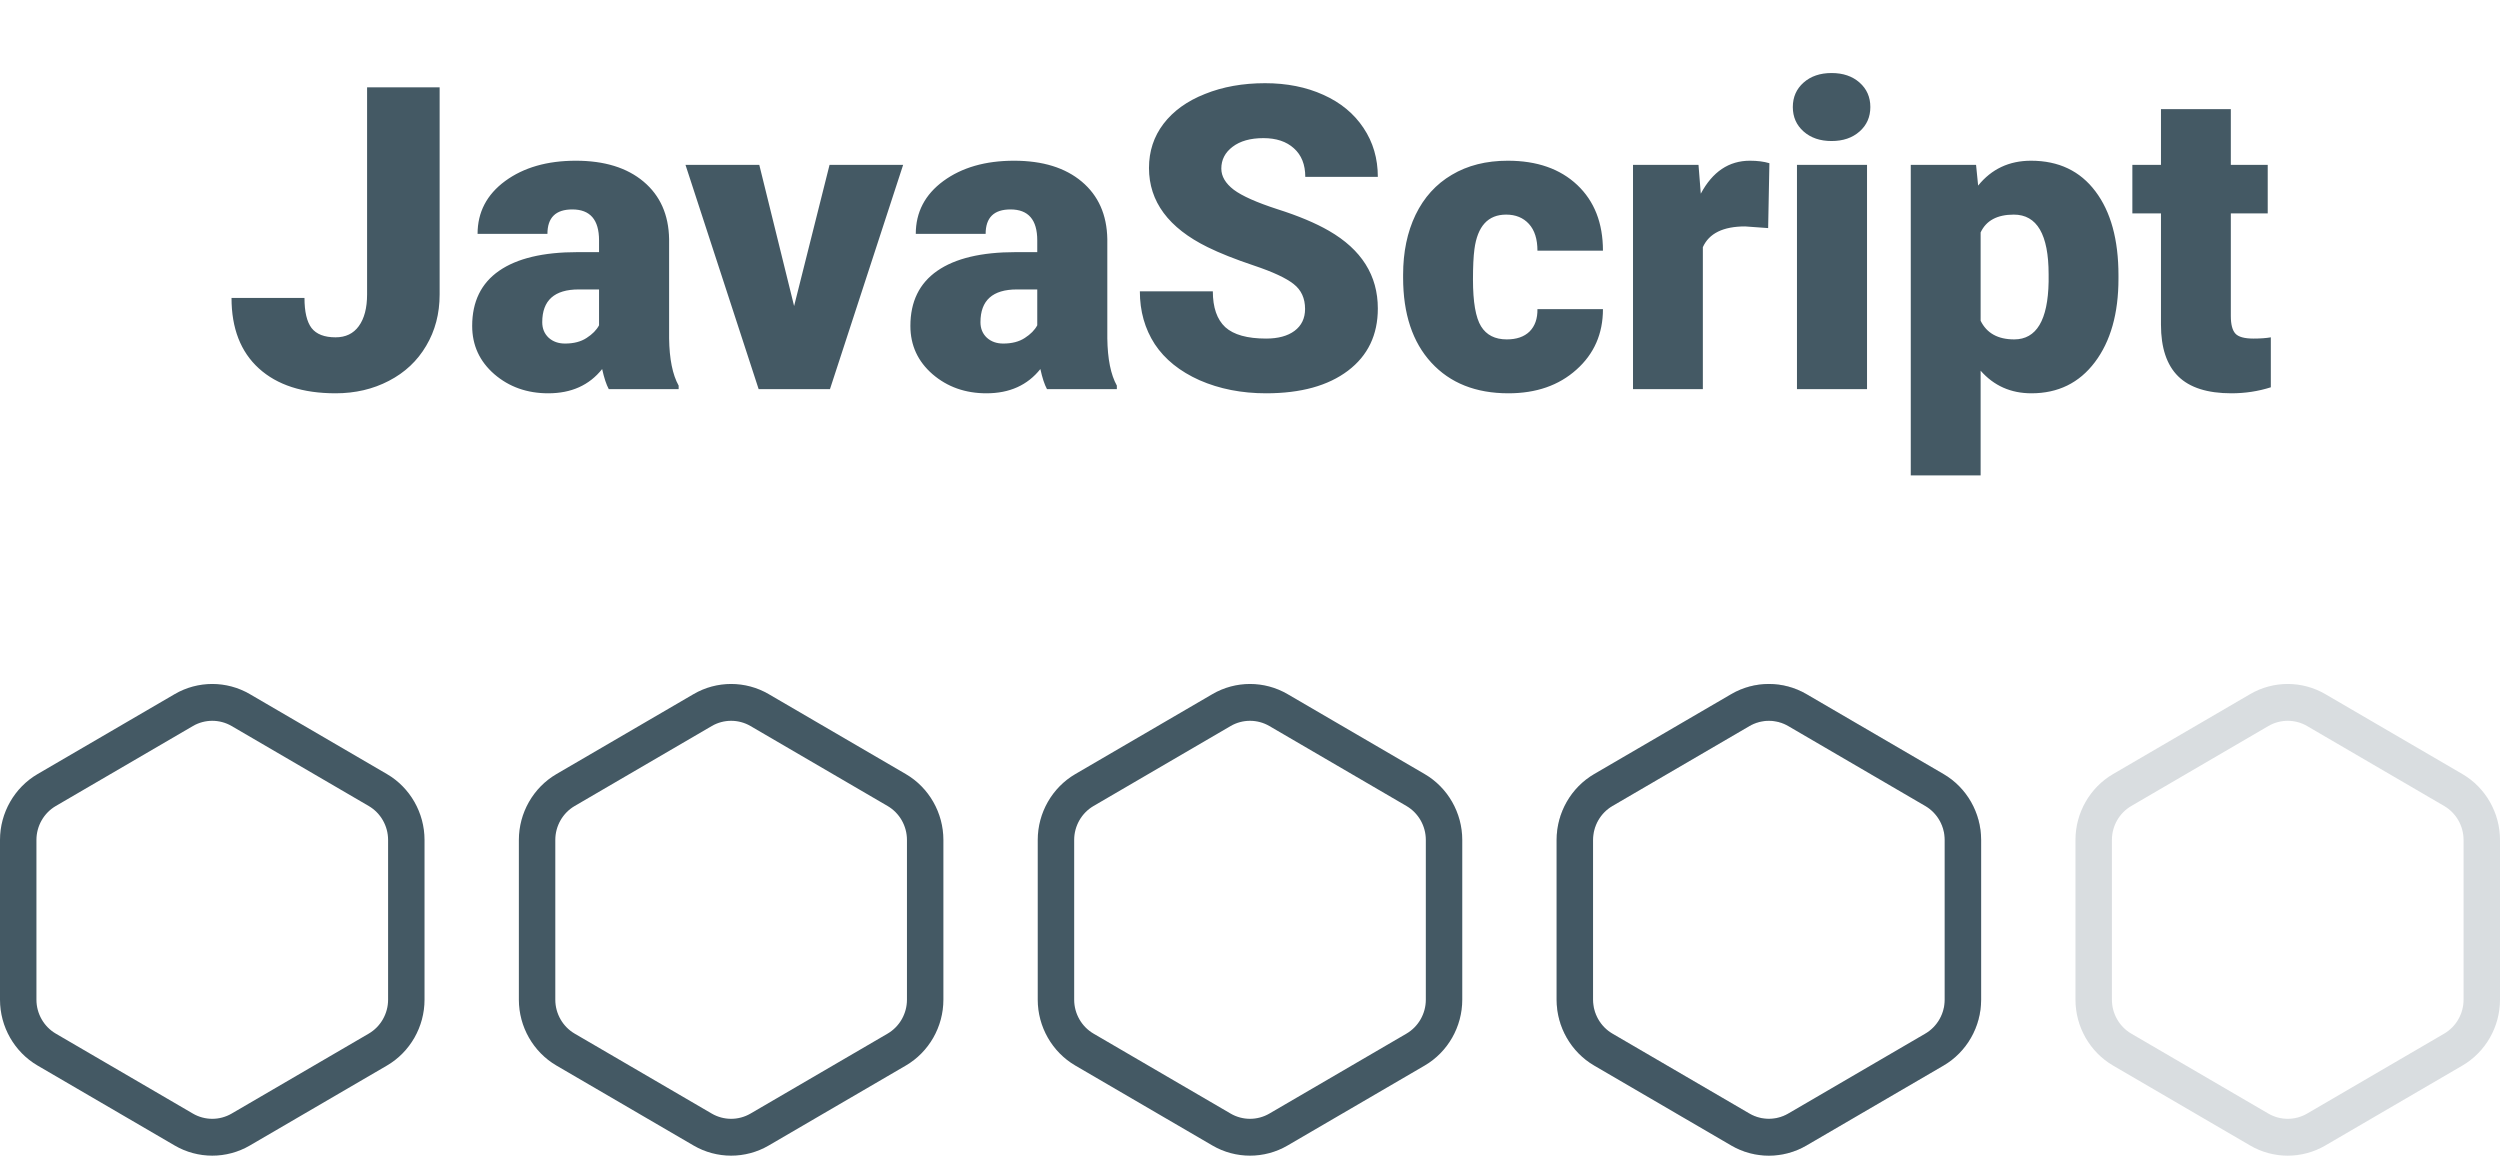<svg width="212" height="98" viewBox="0 0 212 98" fill="none" xmlns="http://www.w3.org/2000/svg">
<path d="M31.129 7.406H37.281V24.967C37.281 26.596 36.9 28.049 36.139 29.326C35.389 30.604 34.334 31.594 32.975 32.297C31.627 33 30.121 33.352 28.457 33.352C25.668 33.352 23.5 32.648 21.953 31.242C20.406 29.836 19.633 27.844 19.633 25.266H25.82C25.82 26.438 26.02 27.287 26.418 27.814C26.828 28.342 27.508 28.605 28.457 28.605C29.312 28.605 29.969 28.289 30.426 27.656C30.895 27.012 31.129 26.115 31.129 24.967V7.406ZM51.625 33C51.414 32.613 51.227 32.045 51.062 31.295C49.973 32.666 48.449 33.352 46.492 33.352C44.699 33.352 43.176 32.812 41.922 31.734C40.668 30.645 40.041 29.279 40.041 27.639C40.041 25.576 40.803 24.018 42.326 22.963C43.85 21.908 46.065 21.381 48.971 21.381H50.799V20.379C50.799 18.633 50.043 17.76 48.531 17.76C47.125 17.76 46.422 18.451 46.422 19.834H40.498C40.498 17.994 41.277 16.5 42.836 15.352C44.406 14.203 46.404 13.629 48.83 13.629C51.256 13.629 53.172 14.221 54.578 15.404C55.984 16.588 56.705 18.211 56.74 20.273V28.693C56.764 30.439 57.033 31.775 57.549 32.701V33H51.625ZM47.916 29.133C48.654 29.133 49.264 28.975 49.744 28.658C50.236 28.342 50.588 27.984 50.799 27.586V24.545H49.076C47.014 24.545 45.982 25.471 45.982 27.322C45.982 27.861 46.164 28.301 46.527 28.641C46.891 28.969 47.353 29.133 47.916 29.133ZM67.34 25.951L70.346 13.98H76.586L70.381 33H64.334L58.129 13.98H64.387L67.34 25.951ZM88.785 33C88.574 32.613 88.387 32.045 88.223 31.295C87.133 32.666 85.609 33.352 83.652 33.352C81.859 33.352 80.336 32.812 79.082 31.734C77.828 30.645 77.201 29.279 77.201 27.639C77.201 25.576 77.963 24.018 79.486 22.963C81.01 21.908 83.225 21.381 86.131 21.381H87.959V20.379C87.959 18.633 87.203 17.76 85.691 17.76C84.285 17.76 83.582 18.451 83.582 19.834H77.658C77.658 17.994 78.438 16.5 79.996 15.352C81.566 14.203 83.564 13.629 85.99 13.629C88.416 13.629 90.332 14.221 91.738 15.404C93.144 16.588 93.865 18.211 93.9 20.273V28.693C93.924 30.439 94.193 31.775 94.709 32.701V33H88.785ZM85.076 29.133C85.814 29.133 86.424 28.975 86.904 28.658C87.397 28.342 87.748 27.984 87.959 27.586V24.545H86.236C84.174 24.545 83.143 25.471 83.143 27.322C83.143 27.861 83.324 28.301 83.688 28.641C84.051 28.969 84.514 29.133 85.076 29.133ZM110.67 26.197C110.67 25.295 110.348 24.592 109.703 24.088C109.07 23.584 107.951 23.062 106.346 22.523C104.74 21.984 103.428 21.463 102.408 20.959C99.092 19.33 97.434 17.092 97.434 14.244C97.434 12.826 97.844 11.578 98.664 10.5C99.496 9.41 100.668 8.566 102.18 7.969C103.691 7.359 105.391 7.055 107.277 7.055C109.117 7.055 110.764 7.383 112.217 8.039C113.682 8.695 114.818 9.633 115.627 10.852C116.436 12.059 116.84 13.441 116.84 15H110.688C110.688 13.957 110.365 13.148 109.721 12.574C109.088 12 108.227 11.713 107.137 11.713C106.035 11.713 105.162 11.959 104.518 12.451C103.885 12.932 103.568 13.547 103.568 14.297C103.568 14.953 103.92 15.551 104.623 16.09C105.326 16.617 106.562 17.168 108.332 17.742C110.102 18.305 111.555 18.914 112.691 19.57C115.457 21.164 116.84 23.361 116.84 26.162C116.84 28.4 115.996 30.158 114.309 31.436C112.621 32.713 110.307 33.352 107.365 33.352C105.291 33.352 103.41 32.982 101.723 32.244C100.047 31.494 98.781 30.475 97.926 29.186C97.082 27.885 96.66 26.391 96.66 24.703H102.848C102.848 26.074 103.199 27.088 103.902 27.744C104.617 28.389 105.771 28.711 107.365 28.711C108.385 28.711 109.188 28.494 109.773 28.061C110.371 27.615 110.67 26.994 110.67 26.197ZM127.773 28.781C128.605 28.781 129.25 28.559 129.707 28.113C130.164 27.656 130.387 27.023 130.375 26.215H135.93C135.93 28.301 135.18 30.012 133.68 31.348C132.191 32.684 130.27 33.352 127.914 33.352C125.148 33.352 122.969 32.484 121.375 30.75C119.781 29.016 118.984 26.613 118.984 23.543V23.297C118.984 21.375 119.336 19.682 120.039 18.217C120.754 16.74 121.779 15.609 123.115 14.824C124.451 14.027 126.033 13.629 127.861 13.629C130.334 13.629 132.297 14.315 133.75 15.685C135.203 17.057 135.93 18.914 135.93 21.258H130.375C130.375 20.273 130.135 19.518 129.654 18.99C129.174 18.463 128.529 18.199 127.721 18.199C126.186 18.199 125.289 19.178 125.031 21.135C124.949 21.756 124.908 22.611 124.908 23.701C124.908 25.611 125.137 26.936 125.594 27.674C126.051 28.412 126.777 28.781 127.773 28.781ZM149.939 19.342L147.988 19.201C146.125 19.201 144.93 19.787 144.402 20.959V33H138.479V13.98H144.033L144.227 16.424C145.223 14.56 146.611 13.629 148.393 13.629C149.025 13.629 149.576 13.699 150.045 13.84L149.939 19.342ZM158.324 33H152.383V13.98H158.324V33ZM152.031 9.076C152.031 8.232 152.336 7.541 152.945 7.002C153.555 6.463 154.346 6.193 155.318 6.193C156.291 6.193 157.082 6.463 157.691 7.002C158.301 7.541 158.605 8.232 158.605 9.076C158.605 9.92 158.301 10.611 157.691 11.15C157.082 11.69 156.291 11.959 155.318 11.959C154.346 11.959 153.555 11.69 152.945 11.15C152.336 10.611 152.031 9.92 152.031 9.076ZM179.646 23.631C179.646 26.584 178.979 28.945 177.643 30.715C176.318 32.473 174.525 33.352 172.264 33.352C170.518 33.352 169.082 32.713 167.957 31.436V40.312H162.033V13.98H167.57L167.746 15.738C168.883 14.332 170.377 13.629 172.229 13.629C174.572 13.629 176.395 14.496 177.695 16.23C178.996 17.953 179.646 20.326 179.646 23.35V23.631ZM173.723 23.262C173.723 19.887 172.738 18.199 170.77 18.199C169.363 18.199 168.426 18.703 167.957 19.711V27.199C168.473 28.254 169.422 28.781 170.805 28.781C172.691 28.781 173.664 27.152 173.723 23.895V23.262ZM189.174 9.252V13.98H192.303V18.094H189.174V26.795C189.174 27.51 189.303 28.008 189.561 28.289C189.818 28.57 190.328 28.711 191.09 28.711C191.676 28.711 192.168 28.676 192.566 28.605V32.842C191.5 33.182 190.387 33.352 189.227 33.352C187.188 33.352 185.682 32.871 184.709 31.91C183.736 30.949 183.25 29.49 183.25 27.533V18.094H180.824V13.98H183.25V9.252H189.174Z" fill="#445964"/>
<path d="M32.811 65.64L21.183 58.859C19.22 57.714 16.78 57.714 14.817 58.859L3.189 65.64C1.222 66.787 0 68.927 0 71.224V84.776C0 87.073 1.222 89.213 3.189 90.36L14.817 97.141C16.78 98.287 19.22 98.286 21.183 97.141L32.811 90.36C34.778 89.213 36 87.073 36 84.776V71.224C36 68.927 34.778 66.787 32.811 65.64ZM32.91 84.776C32.91 85.959 32.28 87.061 31.267 87.652L19.64 94.433C18.628 95.023 17.372 95.023 16.36 94.433L4.733 87.652C3.72 87.061 3.09 85.959 3.09 84.776V71.224C3.09 70.041 3.72 68.939 4.733 68.348L16.36 61.566C17.372 60.977 18.629 60.977 19.64 61.566L31.267 68.348C32.28 68.939 32.91 70.041 32.91 71.224V84.776Z" fill="#445964"/>
<path d="M76.811 65.64L65.183 58.859C63.22 57.714 60.78 57.714 58.817 58.859L47.189 65.64C45.222 66.787 44 68.927 44 71.224V84.776C44 87.073 45.222 89.213 47.189 90.36L58.817 97.141C60.781 98.287 63.22 98.286 65.183 97.141L76.811 90.36C78.778 89.213 80 87.073 80 84.776V71.224C80 68.927 78.778 66.787 76.811 65.64ZM76.91 84.776C76.91 85.959 76.28 87.061 75.267 87.652L63.64 94.433C62.628 95.023 61.372 95.023 60.36 94.433L48.733 87.652C47.72 87.061 47.09 85.959 47.09 84.776V71.224C47.09 70.041 47.72 68.939 48.733 68.348L60.36 61.566C61.372 60.977 62.629 60.977 63.64 61.566L75.267 68.348C76.28 68.939 76.91 70.041 76.91 71.224V84.776Z" fill="#445964"/>
<path d="M120.811 65.64L109.183 58.859C107.22 57.714 104.78 57.714 102.817 58.859L91.189 65.64C89.222 66.787 88 68.927 88 71.224V84.776C88 87.073 89.222 89.213 91.189 90.36L102.817 97.141C104.78 98.287 107.22 98.286 109.183 97.141L120.811 90.36C122.778 89.213 124 87.073 124 84.776V71.224C124 68.927 122.778 66.787 120.811 65.64ZM120.91 84.776C120.91 85.959 120.28 87.061 119.267 87.652L107.64 94.433C106.628 95.023 105.372 95.023 104.36 94.433L92.733 87.652C91.72 87.061 91.09 85.959 91.09 84.776V71.224C91.09 70.041 91.72 68.939 92.733 68.348L104.36 61.566C105.372 60.977 106.629 60.977 107.64 61.566L119.267 68.348C120.28 68.939 120.91 70.041 120.91 71.224V84.776Z" fill="#445964"/>
<path d="M164.811 65.64L153.183 58.859C151.22 57.714 148.78 57.714 146.817 58.859L135.189 65.64C133.222 66.787 132 68.927 132 71.224V84.776C132 87.073 133.222 89.213 135.189 90.36L146.817 97.141C148.78 98.287 151.22 98.286 153.183 97.141L164.811 90.36C166.778 89.213 168 87.073 168 84.776V71.224C168 68.927 166.778 66.787 164.811 65.64ZM164.91 84.776C164.91 85.959 164.28 87.061 163.267 87.652L151.64 94.433C150.628 95.023 149.372 95.023 148.36 94.433L136.733 87.652C135.72 87.061 135.09 85.959 135.09 84.776V71.224C135.09 70.041 135.72 68.939 136.733 68.348L148.36 61.566C149.372 60.977 150.629 60.977 151.64 61.566L163.267 68.348C164.28 68.939 164.91 70.041 164.91 71.224V84.776Z" fill="#445964"/>
<path d="M164.811 65.64L153.183 58.859C151.22 57.714 148.78 57.714 146.817 58.859L135.189 65.64C133.222 66.787 132 68.927 132 71.224V84.776C132 87.073 133.222 89.213 135.189 90.36L146.817 97.141C148.78 98.287 151.22 98.286 153.183 97.141L164.811 90.36C166.778 89.213 168 87.073 168 84.776V71.224C168 68.927 166.778 66.787 164.811 65.64ZM164.91 84.776C164.91 85.959 164.28 87.061 163.267 87.652L151.64 94.433C150.628 95.023 149.372 95.023 148.36 94.433L136.733 87.652C135.72 87.061 135.09 85.959 135.09 84.776V71.224C135.09 70.041 135.72 68.939 136.733 68.348L148.36 61.566C149.372 60.977 150.629 60.977 151.64 61.566L163.267 68.348C164.28 68.939 164.91 70.041 164.91 71.224V84.776Z" fill="#445964" fill-opacity="0.2"/>
<path d="M208.811 65.64L197.183 58.859C195.22 57.714 192.78 57.714 190.817 58.859L179.189 65.64C177.222 66.787 176 68.927 176 71.224V84.776C176 87.073 177.222 89.213 179.189 90.36L190.817 97.141C192.78 98.287 195.22 98.286 197.183 97.141L208.811 90.36C210.778 89.213 212 87.073 212 84.776V71.224C212 68.927 210.778 66.787 208.811 65.64ZM208.91 84.776C208.91 85.959 208.28 87.061 207.267 87.652L195.64 94.433C194.628 95.023 193.372 95.023 192.36 94.433L180.733 87.652C179.72 87.061 179.09 85.959 179.09 84.776V71.224C179.09 70.041 179.72 68.939 180.733 68.348L192.36 61.566C193.372 60.977 194.629 60.977 195.64 61.566L207.267 68.348C208.28 68.939 208.91 70.041 208.91 71.224V84.776Z" fill="#445964" fill-opacity="0.2"/>
</svg>
